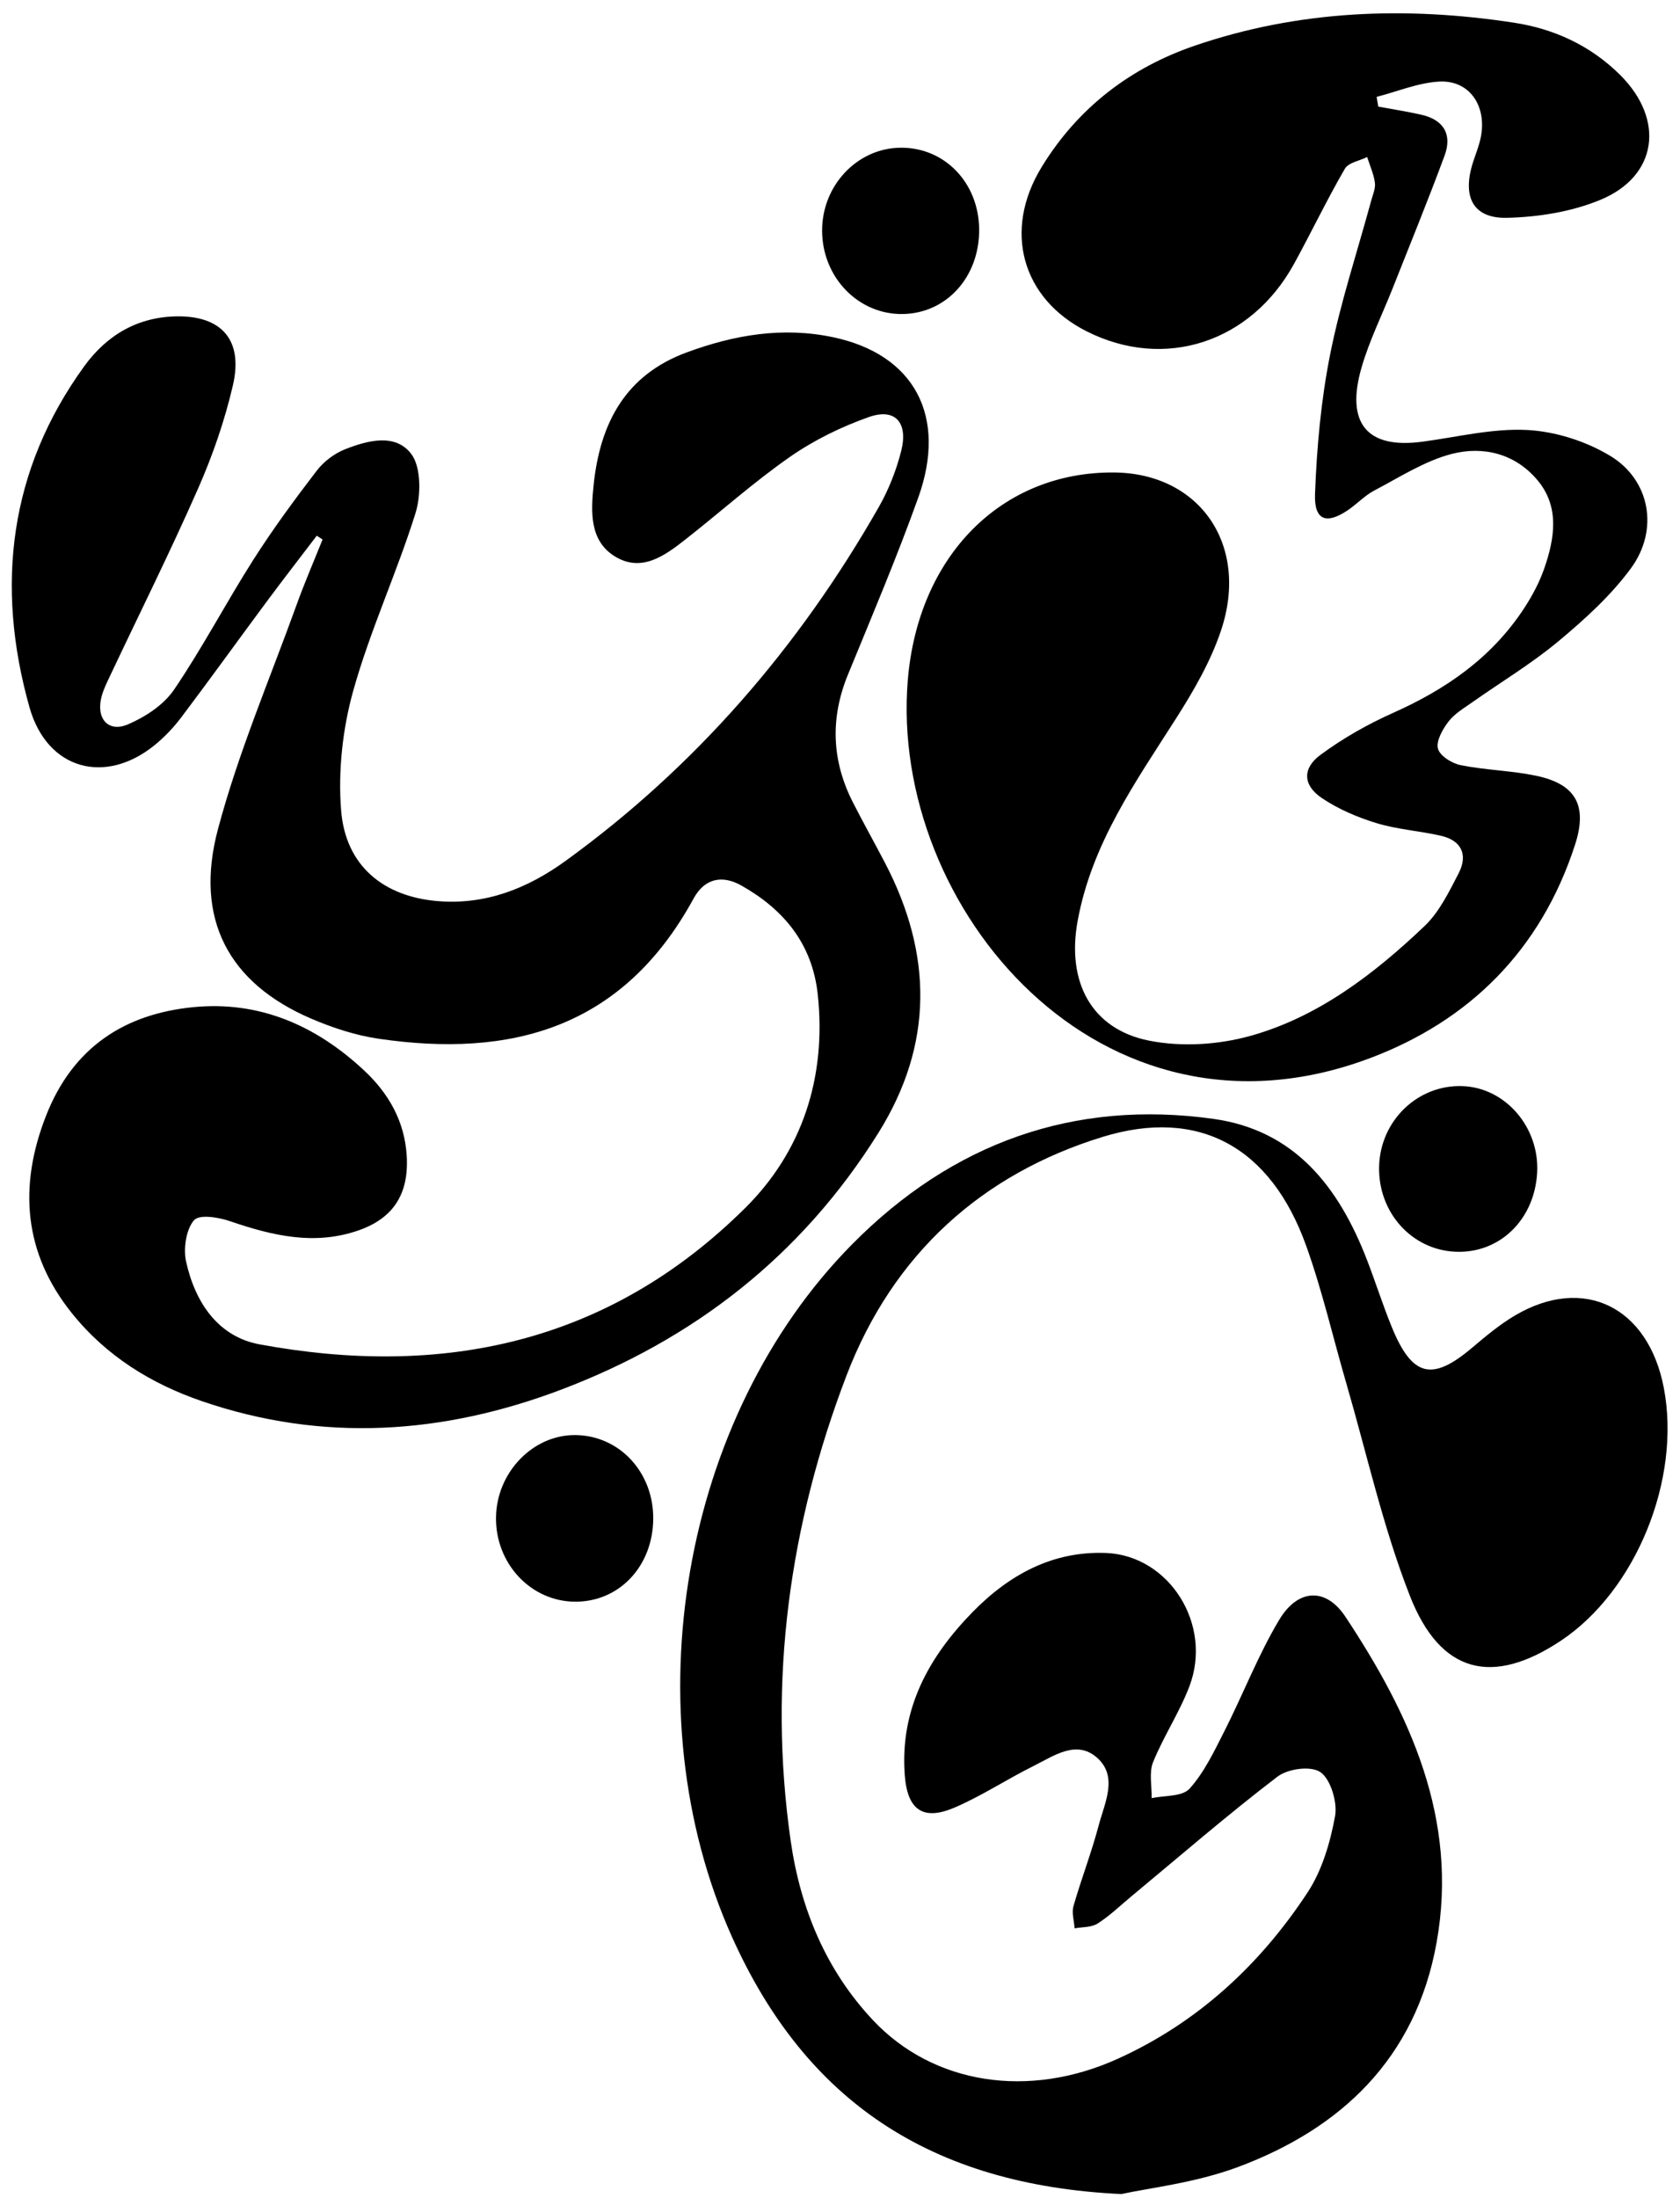 <svg width="117" height="153" viewBox="0 0 117 153" fill="none" xmlns="http://www.w3.org/2000/svg">
<path d="M22.059 37.289C20.902 38.809 19.73 40.318 18.59 41.853C16.602 44.532 14.653 47.242 12.645 49.904C12.102 50.625 11.467 51.297 10.776 51.859C7.334 54.658 3.281 53.593 2.05 49.22C-0.338 40.737 0.658 32.683 5.86 25.502C7.462 23.289 9.64 22.038 12.376 22.02C15.449 22 16.949 23.682 16.22 26.821C15.652 29.265 14.818 31.679 13.812 33.966C11.89 38.339 9.759 42.61 7.72 46.926C7.487 47.421 7.232 47.917 7.085 48.444C6.655 49.985 7.515 51.02 8.924 50.414C10.116 49.901 11.393 49.074 12.123 48.001C14.101 45.094 15.747 41.938 17.642 38.964C19.011 36.817 20.521 34.765 22.066 32.753C22.56 32.109 23.305 31.556 24.044 31.266C25.608 30.652 27.539 30.139 28.645 31.602C29.331 32.509 29.326 34.472 28.936 35.719C27.634 39.879 25.785 43.856 24.609 48.048C23.865 50.7 23.538 53.645 23.755 56.394C24.061 60.28 26.724 62.396 30.439 62.717C33.786 63.006 36.715 61.855 39.379 59.928C48.369 53.42 55.587 45.136 61.198 35.299C61.884 34.096 62.42 32.745 62.762 31.389C63.262 29.413 62.343 28.383 60.52 29.025C58.602 29.701 56.703 30.626 55.018 31.798C52.477 33.566 50.144 35.663 47.694 37.581C46.258 38.706 44.681 39.834 42.867 38.755C41.044 37.669 41.149 35.632 41.34 33.775C41.791 29.4 43.593 26.093 47.811 24.534C51.161 23.295 54.529 22.737 58.01 23.47C63.665 24.66 65.99 28.952 63.95 34.636C62.458 38.796 60.733 42.864 59.056 46.949C57.803 50.003 57.922 52.96 59.408 55.867C60.131 57.283 60.909 58.667 61.643 60.077C64.951 66.425 65.017 72.696 61.18 78.843C55.783 87.486 48.239 93.252 39.104 96.716C30.877 99.836 22.492 100.417 14.064 97.528C10.548 96.322 7.411 94.405 4.993 91.387C1.657 87.224 1.274 82.59 3.206 77.661C5.087 72.863 8.715 70.574 13.441 70.104C18.025 69.649 21.981 71.347 25.374 74.523C27.043 76.085 28.178 78.017 28.325 80.448C28.486 83.098 27.398 84.789 24.98 85.636C21.917 86.709 18.977 86.012 16.028 85.003C15.225 84.728 13.886 84.5 13.508 84.938C12.963 85.568 12.76 86.902 12.958 87.802C13.595 90.698 15.216 93.045 18.079 93.573C30.715 95.905 42.324 93.576 51.909 84.069C55.84 80.171 57.572 75.023 56.951 69.219C56.568 65.644 54.531 63.273 51.64 61.641C50.328 60.899 49.087 61.103 48.3 62.546C43.333 71.651 35.5 73.634 26.384 72.303C24.778 72.069 23.172 71.544 21.665 70.898C15.937 68.44 13.509 63.982 15.178 57.717C16.597 52.388 18.782 47.285 20.657 42.093C21.21 40.559 21.859 39.063 22.464 37.55C22.329 37.463 22.194 37.376 22.059 37.289Z" fill="black"/>
<path d="M78.096 152.715C64.783 152.089 56.092 146.208 50.981 134.822C43.938 119.127 47.451 98.643 59.338 86.614C66.323 79.545 74.792 76.521 84.51 77.879C90.121 78.664 93.212 82.54 95.206 87.709C95.802 89.254 96.303 90.842 96.93 92.373C98.349 95.837 99.734 96.164 102.51 93.818C103.468 93.008 104.444 92.189 105.51 91.561C110.298 88.74 114.798 90.959 115.876 96.617C117.087 102.972 113.933 110.715 108.716 114.192C103.959 117.362 100.321 116.518 98.188 111.075C96.318 106.306 95.196 101.211 93.753 96.257C92.825 93.068 92.079 89.808 90.96 86.696C88.495 79.836 83.496 77.073 76.786 79.134C68.439 81.699 62.203 87.242 58.948 95.755C54.988 106.113 53.466 116.962 55.064 128.121C55.744 132.873 57.545 137.156 60.796 140.612C65.005 145.086 71.632 146.112 77.843 143.3C83.329 140.816 87.705 136.836 91.072 131.709C92.069 130.191 92.643 128.248 92.977 126.412C93.152 125.448 92.671 123.85 91.969 123.356C91.3 122.886 89.699 123.102 88.957 123.669C85.491 126.314 82.181 129.185 78.815 131.974C78.031 132.623 77.289 133.346 76.442 133.886C76.004 134.166 75.379 134.119 74.838 134.22C74.804 133.702 74.626 133.139 74.759 132.675C75.302 130.783 76.017 128.945 76.519 127.044C76.93 125.487 77.881 123.665 76.412 122.353C74.969 121.064 73.391 122.218 71.982 122.918C70.128 123.838 68.374 125.002 66.482 125.813C64.298 126.748 63.194 126.003 63.01 123.553C62.662 118.92 64.716 115.295 67.721 112.219C70.284 109.596 73.325 107.943 77.035 108.094C81.421 108.272 84.472 113.066 82.835 117.372C82.141 119.197 81.036 120.846 80.302 122.658C80.012 123.376 80.223 124.319 80.205 125.159C81.109 124.959 82.327 125.073 82.85 124.492C83.872 123.357 84.573 121.87 85.287 120.462C86.584 117.905 87.625 115.187 89.088 112.746C90.381 110.588 92.327 110.46 93.703 112.538C98.191 119.313 101.587 126.608 100.052 135.189C98.596 143.334 93.327 148.182 86.22 150.832C83.224 151.949 79.971 152.298 78.096 152.715Z" fill="black"/>
<path d="M95.985 7.419C96.991 7.607 98.004 7.763 99.002 7.99C100.488 8.328 101.169 9.308 100.601 10.843C99.453 13.944 98.201 17.002 96.985 20.075C96.263 21.898 95.381 23.668 94.832 25.546C93.688 29.459 95.198 31.252 99.023 30.749C101.463 30.428 103.922 29.806 106.345 29.929C108.308 30.029 110.416 30.695 112.128 31.723C114.928 33.405 115.551 36.886 113.576 39.565C112.163 41.484 110.345 43.124 108.523 44.642C106.644 46.207 104.537 47.467 102.539 48.877C101.957 49.288 101.306 49.667 100.877 50.224C100.472 50.75 99.998 51.591 100.143 52.11C100.287 52.626 101.125 53.139 101.73 53.259C103.452 53.602 105.231 53.635 106.95 53.989C109.693 54.553 110.59 56.014 109.695 58.782C107.297 66.198 102.258 71.068 95.442 73.639C76.665 80.721 61.919 63.163 63.221 47.352C63.932 38.704 69.733 32.824 77.589 32.887C83.544 32.935 87.024 37.924 85.041 43.868C84.316 46.043 83.124 48.094 81.894 50.023C79.078 54.438 76.04 58.708 75.05 64.098C74.271 68.343 76.007 71.634 80.025 72.433C82.296 72.885 84.857 72.723 87.101 72.096C91.772 70.791 95.672 67.827 99.221 64.446C100.23 63.485 100.91 62.086 101.579 60.795C102.27 59.462 101.741 58.494 100.365 58.176C98.877 57.832 97.33 57.738 95.874 57.296C94.546 56.892 93.211 56.325 92.052 55.544C90.741 54.66 90.681 53.488 91.961 52.542C93.528 51.384 95.254 50.407 97.02 49.619C100.664 47.992 103.869 45.813 106.146 42.335C106.707 41.478 107.209 40.54 107.547 39.566C108.277 37.467 108.627 35.27 107.075 33.423C105.504 31.551 103.27 31.038 101.111 31.593C99.227 32.077 97.484 33.212 95.716 34.138C95.042 34.491 94.49 35.094 93.848 35.525C92.368 36.516 91.514 36.219 91.582 34.385C91.703 31.134 92.001 27.852 92.634 24.673C93.353 21.055 94.523 17.537 95.492 13.974C95.604 13.559 95.805 13.116 95.752 12.718C95.669 12.107 95.401 11.524 95.212 10.929C94.68 11.196 93.912 11.311 93.655 11.754C92.403 13.913 91.322 16.179 90.118 18.37C87.104 23.855 81.093 25.793 75.678 23.062C71.168 20.788 69.828 16.057 72.549 11.617C75.097 7.459 78.762 4.705 83.175 3.191C90.45 0.695 97.925 0.429 105.446 1.581C108.211 2.004 110.762 3.157 112.836 5.222C115.963 8.335 115.436 12.263 111.458 13.909C109.439 14.745 107.143 15.107 104.961 15.161C102.576 15.219 101.812 13.695 102.586 11.292C102.775 10.707 103.014 10.132 103.131 9.531C103.555 7.351 102.32 5.561 100.225 5.679C98.761 5.761 97.323 6.37 95.873 6.743L95.985 7.419Z" fill="black"/>
<path d="M45.493 105.712C45.47 109.004 43.143 111.484 40.078 111.484C36.979 111.484 34.488 108.833 34.544 105.592C34.598 102.451 37.144 99.84 40.107 99.887C43.157 99.936 45.516 102.487 45.493 105.712Z" fill="black"/>
<path d="M68.191 15.948C68.225 19.248 65.944 21.794 62.898 21.857C59.804 21.921 57.274 19.332 57.254 16.081C57.235 12.929 59.678 10.323 62.694 10.282C65.767 10.239 68.158 12.703 68.191 15.948Z" fill="black"/>
<path d="M101.362 87.126C98.307 86.993 95.966 84.38 96.045 81.191C96.124 77.996 98.744 75.478 101.868 75.598C104.853 75.712 107.229 78.478 107.051 81.631C106.866 84.905 104.428 87.26 101.362 87.126Z" fill="black"/>
</svg>
